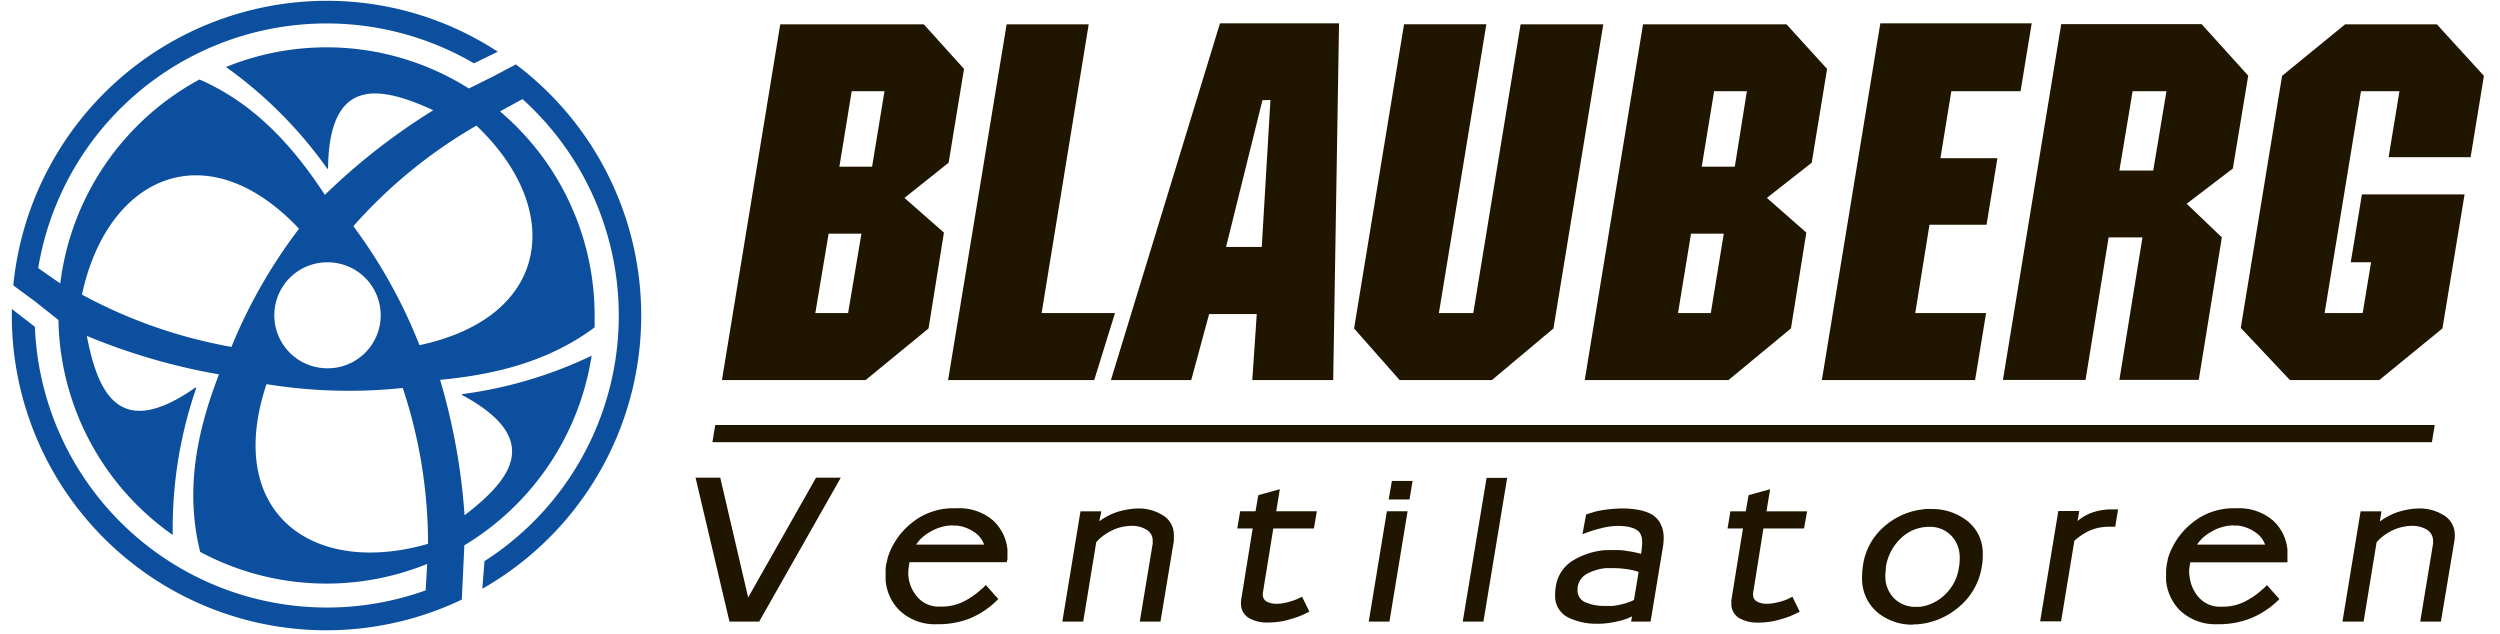<svg width="142" height="36" fill="none" xmlns="http://www.w3.org/2000/svg"><path fill-rule="evenodd" clip-rule="evenodd" d="M40.627 24.139h97.667l-.162.978H40.465l.161-.978zm9.611-18.957h-1.861l-.7 4.286h1.858l.703-4.286zm-1.31 8.091h-1.862l-.756 4.509h1.862l.756-4.509zm2.446-2.031l2.241 1.97-.873 5.444-3.574 2.931h-8.161l3.311-20.206h8.153l2.285 2.534-.874 5.326-2.508 2zm5.802-9.861h4.662l-2.674 16.401h4.168l-1.18 3.805h-8.3l3.324-20.206zm14.531 4.308l-2.066 8.336h2.027l.493-8.345-.454.009zm-.323 12.15h-2.705l-1.017 3.748H63.1l6.195-20.263h6.763l-.332 20.263H71.13l.254-3.748zm12.298-.057L86.37 1.381h4.697l-2.831 17.275-3.495 2.931h-5.243l-2.587-2.931L79.75 1.38h4.675l-2.696 16.401h1.953zm15.54-12.6h-1.86l-.704 4.286h1.879l.686-4.286zm-1.31 8.091H96.05l-.739 4.509h1.862l.738-4.509zm2.447-2.031l2.241 1.97-.874 5.444-3.548 2.931h-8.165l3.312-20.206h8.148l2.306 2.534-.873 5.326-2.547 2zm6.444-9.918h8.598l-.634 3.858h-3.932l-.62 3.805h3.237l-.616 3.78h-3.242l-.808 5.015h4.024l-.625 3.805h-8.703l3.321-20.263zm16.252 3.858h-1.922l-.752 4.504h1.923l.751-4.504zm-1.363 8.301h-1.922l-1.311 8.096h-4.692l3.311-20.207h7.974l2.647 2.927-.873 5.274-2.622 2 1.997 1.91-1.311 8.096h-4.509l1.311-8.096zm14.575-8.301h-2.163l-2.066 12.6h2.162l.477-2.883h-1.154l.634-3.858h5.832l-1.258 7.615-3.587 2.931h-5.077l-2.791-2.962 2.346-14.317 3.582-2.927h5.208l2.674 2.927-.756 4.623h-4.657l.616-3.749" fill="#201600"/><path fill-rule="evenodd" clip-rule="evenodd" d="M18.545 14.9a3.01 3.01 0 11-.017 6.018 3.01 3.01 0 01.017-6.019zm-5.4 4.805a29.479 29.479 0 013.84-6.715c-5.242-5.548-10.883-3-12.329 3.744a28.143 28.143 0 008.49 2.971zm9.725 2.333c-2.576.27-5.176.196-7.733-.218-2.416 7.252 2.56 10.974 9.175 9.07 0-3.017-.486-6.013-1.442-8.874v.022zm-2.787-9.175a29.274 29.274 0 013.744 6.742c7.475-1.59 8.236-7.72 3.233-12.47a28.003 28.003 0 00-6.977 5.698v.03zM18.545.045a17.742 17.742 0 019.73 2.892l-1.355.66a16.601 16.601 0 00-24.75 11.63l1.254.874a15.291 15.291 0 017.908-11.587c3.115 1.363 5.295 3.762 7.121 6.554a35.983 35.983 0 016.156-4.806c-3.215-1.486-5.924-1.8-5.976 3.32h-.044a24.349 24.349 0 00-5.754-5.775 15.147 15.147 0 0113.797 1.219l1.416-.704 1.254-.664a17.852 17.852 0 01-1.905 29.783l.122-1.568a16.562 16.562 0 002.158-26.245l-1.276.7a15.2 15.2 0 015.374 11.59v.677c-2.586 1.923-5.6 2.679-8.777 2.98a35.865 35.865 0 011.39 7.69c2.813-2.15 4.368-4.396-.15-6.834v-.043a24.353 24.353 0 007.367-2.185 15.292 15.292 0 01-7.23 10.77l-.075 1.616-.07 1.468A17.862 17.862 0 01.672 17.918v-.367l1.31 1.01a16.602 16.602 0 0022.195 14.972l.087-1.503a15.19 15.19 0 01-12.893-.682c-.873-3.495-.192-6.824 1.066-10.083a35.349 35.349 0 01-7.505-2.185c.668 3.496 1.987 5.868 6.182 2.923l.035.03a24.41 24.41 0 00-1.337 8.354 15.226 15.226 0 01-6.493-12.211l-1.336-1.062-1.228-.904A17.913 17.913 0 0118.545.045z" fill="#0C4F9E"/><path d="M41.434 35.307l-1.926-8.174h1.402l1.586 6.802 3.854-6.802h1.406l-4.635 8.174h-1.687zm15.729-3.373h-5.51a.234.234 0 010 .04.074.074 0 000 .052l-.021.048a.062.062 0 000 .048 1.49 1.49 0 00-.035.288 1.408 1.408 0 000 .306c.04.442.218.86.51 1.193a1.59 1.59 0 001.272.546h.066c.42.007.836-.08 1.219-.253a4.364 4.364 0 001.057-.717.962.962 0 00.144-.122l.127-.136.712.796a4.835 4.835 0 01-1.63 1.11 4.896 4.896 0 01-1.747.323h-.131a2.918 2.918 0 01-2.084-.765 2.731 2.731 0 01-.809-1.717v-.467c0-.158 0-.32.04-.481l.04-.166.038-.183a4.103 4.103 0 011.311-1.932 3.722 3.722 0 012.556-.873 2.95 2.95 0 012.123.694c.465.434.754 1.023.813 1.656v.533c-.012.063-.03.124-.053.184l-.008-.005zm-3.028-2.092h-.026a2.544 2.544 0 00-.979.214 3.027 3.027 0 00-.603.354 2.005 2.005 0 00-.49.524h3.859a1.36 1.36 0 00-.52-.682 2.267 2.267 0 00-.778-.358l-.218-.04h-.219l-.026-.012zm8.301-.232a3.86 3.86 0 01.55-.336c.192-.097.392-.175.599-.232a4.301 4.301 0 011.053-.162h.026c.475-.005.943.123 1.35.367a1.284 1.284 0 01.66 1.066c.004.067.004.135 0 .201a2 2 0 010 .219l-.76 4.574h-1.176l.734-4.426a.136.136 0 000-.056.288.288 0 000-.066v-.109a.712.712 0 00-.38-.581 1.586 1.586 0 00-.825-.201 2.59 2.59 0 00-.52.06c-.19.04-.375.102-.55.184-.173.083-.338.18-.495.289a2.62 2.62 0 00-.436.397l-.739 4.51H60.34l1.031-6.266h1.188l-.122.568zm8.06 4.47l.656-4.064h-.874l.162-.974h.874l.157-.917 1.223-.337-.205 1.254h2.307l-.166.974h-2.307l-.594 3.67a.548.548 0 000 .083.105.105 0 000 .066.437.437 0 00.24.345c.174.083.366.122.56.114.146 0 .293-.017.436-.049a3.77 3.77 0 00.734-.227l.258-.126.415.847a5.637 5.637 0 01-.542.254c-.193.075-.39.139-.59.192-.206.064-.418.11-.633.135a4.86 4.86 0 01-.603.04 2.11 2.11 0 01-1.035-.236.94.94 0 01-.481-.787v-.135c0-.041.004-.082.009-.123zm8.424 1.227h-1.175l1.03-6.265h1.176l-1.031 6.265zm.14-7.99h1.175l-.175 1.052h-1.184l.184-1.053zm5.378-.175h1.17l-1.35 8.165h-1.174l1.354-8.165zm5.653 2.08l.263-.084.262-.079c.262-.064.53-.11.8-.135a7.79 7.79 0 01.75-.044c.283 0 .565.024.844.07.233.036.461.104.677.201.231.105.428.273.568.485.136.226.217.48.236.743.009.113.009.227 0 .34a2.759 2.759 0 01-.04.363l-.698 4.225h-1.106l.053-.297a3.24 3.24 0 01-.791.275c-.33.08-.666.129-1.005.144h-.232a3.653 3.653 0 01-1.546-.332 1.341 1.341 0 01-.795-1.166v-.262a2.3 2.3 0 01.03-.293 2.085 2.085 0 011-1.551 4.216 4.216 0 011.849-.581c.074.004.148.004.223 0h.489c.227 0 .437.044.677.079.206.034.41.08.612.135a4.56 4.56 0 00.056-.463c.011-.115.011-.23 0-.345a.764.764 0 00-.165-.437.907.907 0 00-.359-.219 1.838 1.838 0 00-.406-.096 3.488 3.488 0 00-.437-.026c-.31.003-.618.044-.917.122a8.492 8.492 0 00-1.101.35l.21-1.123zm-.485 4.154a.47.47 0 000 .114.726.726 0 00.49.738c.327.13.678.195 1.03.188h.473c.223-.025.444-.069.66-.131.19-.05.374-.118.55-.206l.266-1.594-.109-.035-.153-.044a4.11 4.11 0 00-.542-.096 5.635 5.635 0 00-.686-.04h-.363a2.86 2.86 0 00-1.039.298 1.044 1.044 0 00-.577.808zm8.738.703L99 30.016h-.874l.161-.974h.874l.157-.917 1.224-.337-.206 1.254h2.307l-.174.974h-2.307l-.586 3.67a.548.548 0 000 .083.437.437 0 00.24.41c.175.084.367.123.56.114.147 0 .293-.016.437-.048.161-.03.32-.07.476-.122a2.16 2.16 0 00.262-.1l.258-.127.415.847a5.631 5.631 0 01-.542.254c-.193.075-.39.14-.59.192a3.54 3.54 0 01-.633.136 4.99 4.99 0 01-.603.039 2.11 2.11 0 01-1.035-.236.94.94 0 01-.481-.786v-.136a.688.688 0 01.004-.127zm10.315 1.403a3.117 3.117 0 01-1.974-.66 2.474 2.474 0 01-.914-1.782 3.185 3.185 0 010-.437c0-.153.022-.31.044-.472a3.576 3.576 0 011.162-2.185 4.062 4.062 0 012.089-.996c.096 0 .201-.03.305-.039.104-.006.207-.006.311 0h.052a3.24 3.24 0 011.957.638 2.308 2.308 0 01.927 1.747c.006.133.006.265 0 .398a2.29 2.29 0 01-.044.437 3.713 3.713 0 01-1.311 2.346 4.082 4.082 0 01-2.411.987h-.206l.013.018zm.149-1.014h.24a2.509 2.509 0 001.433-.699c.429-.41.707-.954.787-1.542.023-.12.036-.24.039-.363a2.697 2.697 0 000-.336 1.749 1.749 0 00-.538-1.166 1.684 1.684 0 00-1.205-.437 2.302 2.302 0 00-1.595.65 2.846 2.846 0 00-.852 1.643c0 .12-.009.233-.026.341a2.294 2.294 0 000 .31c.027.444.222.862.546 1.167.321.288.74.443 1.171.432zm11.337-4.548h-.271c-.153 0-.301 0-.437.022a2.087 2.087 0 00-.436.087 2.329 2.329 0 00-.577.25 3.622 3.622 0 00-.599.436l-.755 4.575h-1.189l1.031-6.265h1.189l-.097.568c.273-.232.59-.406.931-.512.326-.099.664-.15 1.005-.148h.175a.048.048 0 00.035 0h.157l-.162.987zm9.778 2.019h-5.522v.039a.093.093 0 000 .052.748.748 0 01-.022.048.05.05 0 00-.005.024.05.05 0 00.005.025 1.865 1.865 0 00-.035.288c-.004.102.003.205.022.306.043.44.222.857.511 1.192a1.591 1.591 0 001.271.547h.07c.419.007.834-.08 1.215-.254a4.387 4.387 0 001.057-.716c.05-.038.096-.078.14-.123.048-.043.091-.091.131-.135l.708.795c-.47.48-1.036.857-1.661 1.105a4.867 4.867 0 01-1.747.324h-.136a2.932 2.932 0 01-2.084-.765 2.753 2.753 0 01-.808-1.717v-.467c0-.158.022-.32.044-.481l.039-.166c0-.061.022-.122.035-.183a4.145 4.145 0 011.311-1.932 3.704 3.704 0 012.556-.873 2.965 2.965 0 012.101.703c.465.433.753 1.023.808 1.656v.533a.73.73 0 01-.004.175zm-3.032-2.097h-.026a2.337 2.337 0 00-.472.052 2.62 2.62 0 00-.507.162 3.297 3.297 0 00-.603.354 2.073 2.073 0 00-.489.524h3.862a1.39 1.39 0 00-.524-.682 2.237 2.237 0 00-.996-.397 1.818 1.818 0 00-.219 0l-.026-.013zm8.301-.232a3.43 3.43 0 01.55-.336c.191-.098.392-.175.599-.232a4.171 4.171 0 011.048-.162h.031c.477-.005.946.122 1.354.367a1.277 1.277 0 01.656 1.066 1.997 1.997 0 01-.022.42l-.765 4.574h-1.175l.73-4.426a.27.27 0 000-.056v-.175a.744.744 0 00-.38-.581 1.595 1.595 0 00-.831-.201 2.703 2.703 0 00-1.07.245c-.17.082-.334.179-.489.288-.16.115-.307.249-.437.397l-.738 4.51h-1.202l1.031-6.266h1.188l-.096.568" fill="#201600"/></svg>